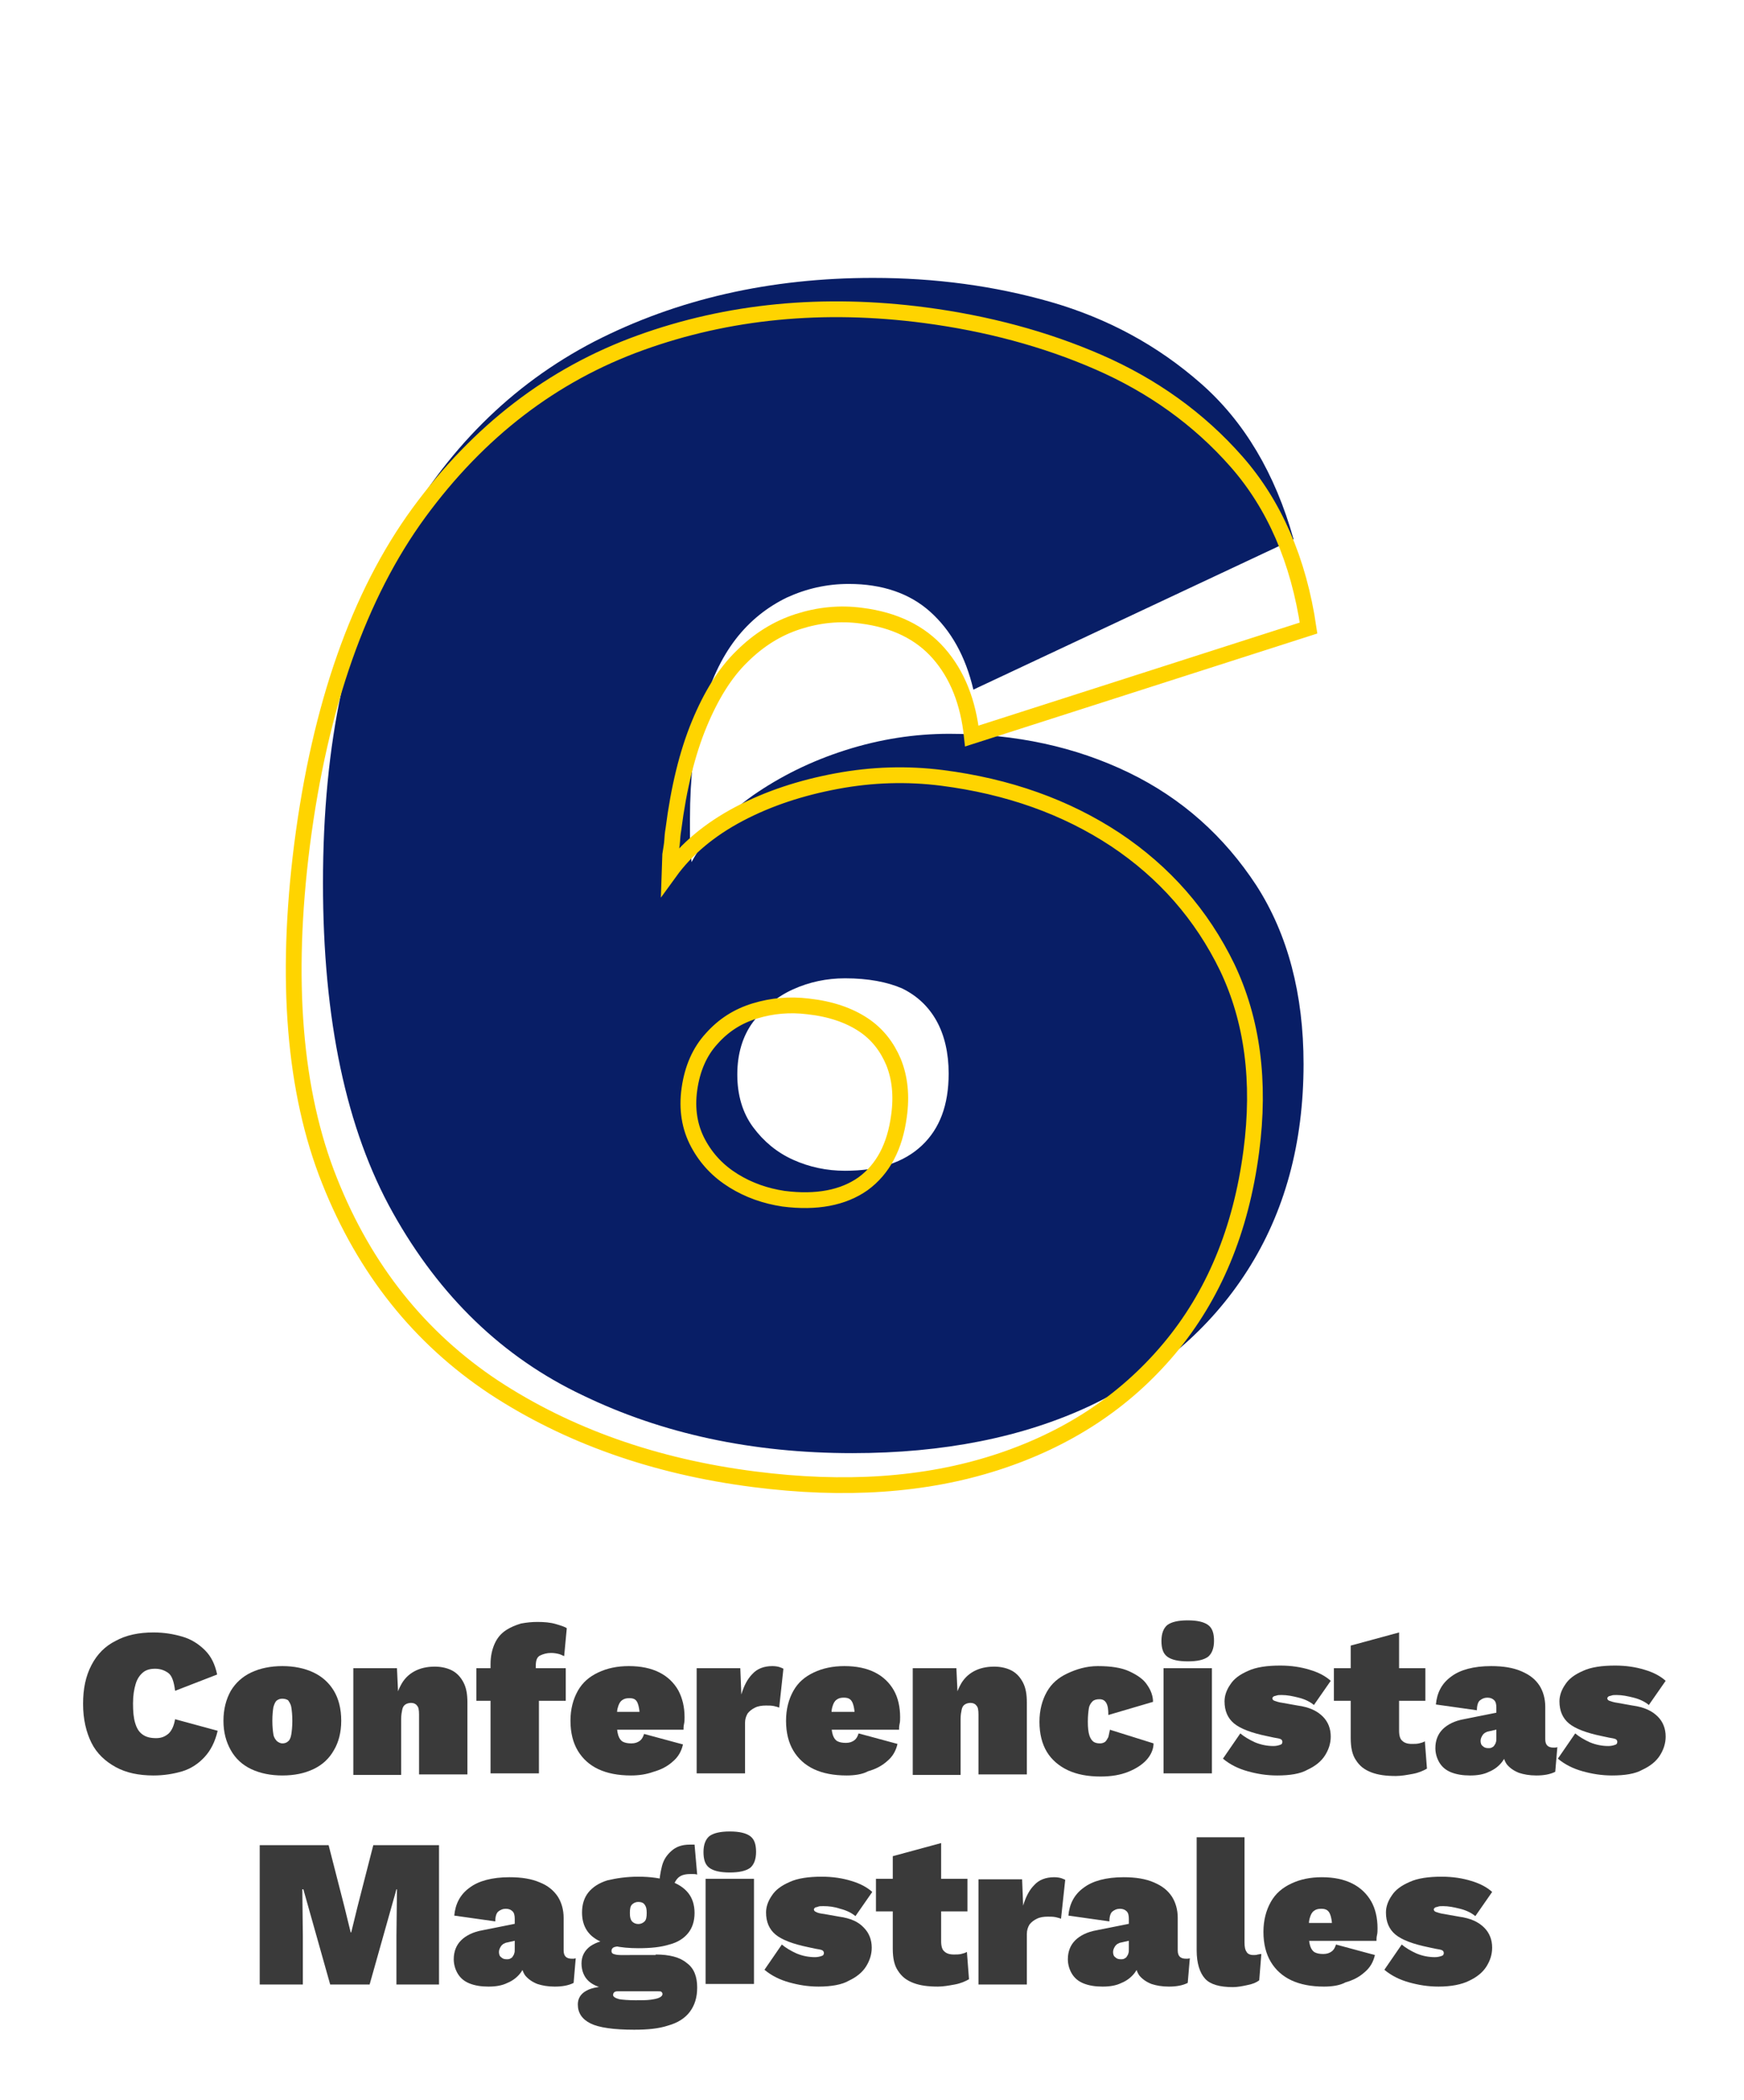 <?xml version="1.0" encoding="utf-8"?>
<!-- Generator: Adobe Illustrator 26.3.1, SVG Export Plug-In . SVG Version: 6.00 Build 0)  -->
<svg version="1.1" id="Capa_1" xmlns="http://www.w3.org/2000/svg" xmlns:xlink="http://www.w3.org/1999/xlink" x="0px" y="0px"
	 viewBox="0 0 331.7 399.4" style="enable-background:new 0 0 331.7 399.4;" xml:space="preserve">
<style type="text/css">
	.st0{enable-background:new    ;}
	.st1{fill:#081E66;}
	.st2{fill:none;stroke:#FFD400;stroke-width:3;stroke-miterlimit:10;}
	.st3{fill:#3A3A3A;}
</style>
<g transform="translate(90.73 314.15)">
	<g class="st0">
		<path class="st1" d="M75.3-261.3c11.8,0,23.1,1.5,33.9,4.6c10.7,3.1,20.2,8.2,28.5,15.5c8.2,7.2,14.1,17.1,17.6,29.6L94.4-183
			c-1.5-6.4-4.3-11.3-8.2-14.8c-3.9-3.5-9.1-5.3-15.5-5.3c-4.2,0-8.1,0.9-11.8,2.6c-3.7,1.8-7,4.4-9.7,7.9
			c-2.7,3.5-4.9,8.1-6.4,13.8c-1.5,5.7-2.3,12.5-2.3,20.4c0,0.9,0,1.6,0,2.3c0,0.7,0,1.5,0,2.6l0.3,3.3c2.6-4.8,6.5-9,11.7-12.7
			c5.2-3.6,11-6.5,17.6-8.6c6.6-2.1,13.2-3.1,19.7-3.1c12.7,0,24.1,2.5,34.2,7.4c10.1,4.9,18.1,12.1,24.2,21.4c6,9.3,9,20.7,9,34
			c0,15.1-3.6,28.2-10.7,39.3c-7.1,11.1-17.1,19.6-29.9,25.7c-12.8,6-27.9,9-45.2,9c-19.1,0-36.2-3.7-51.3-11
			C4.9-56-7.1-67.6-16-83.5c-8.9-15.9-13.3-36.8-13.3-62.7c0-26.8,4.7-48.6,14-65.5C-6-228.5,6.5-241,22.3-249.2
			C38.1-257.3,55.8-261.3,75.3-261.3z M70-128.1c-3.5,0-6.8,0.7-9.9,2.1c-3.1,1.4-5.6,3.5-7.6,6.2c-2,2.7-3,6.1-3,10s1,7.3,3,10
			c2,2.7,4.5,4.8,7.6,6.2c3.1,1.4,6.4,2.1,9.9,2.1c6.4,0,11.2-1.6,14.6-4.8c3.4-3.2,5.1-7.7,5.1-13.7c0-3.9-0.8-7.3-2.3-10
			c-1.5-2.7-3.7-4.8-6.6-6.2C78-127.4,74.4-128.1,70-128.1z"/>
	</g>
</g>
<g transform="translate(79.74 314.61) rotate(3.67)">
	<g class="st0">
		<path class="st2" d="M79.7-260.3c11.8,0.8,23,3,33.5,6.8c10.5,3.8,19.7,9.5,27.4,17.2c7.7,7.7,13,18,15.7,30.7L93.7-181
			c-1.1-6.4-3.5-11.5-7.3-15.3c-3.7-3.7-8.7-5.8-15.1-6.2c-4.2-0.3-8.2,0.4-12,1.9c-3.8,1.5-7.2,3.9-10.2,7.3
			c-3,3.3-5.4,7.8-7.3,13.4c-1.9,5.6-3.1,12.3-3.6,20.2c-0.1,0.9-0.1,1.6-0.1,2.3c0,0.7-0.1,1.5-0.2,2.6l0.1,3.3
			c2.9-4.6,7.1-8.6,12.5-11.9c5.4-3.3,11.4-5.7,18.1-7.4c6.7-1.7,13.3-2.3,19.9-1.9c12.7,0.8,23.9,4,33.7,9.6
			c9.7,5.6,17.3,13.2,22.8,22.9c5.4,9.7,7.7,21.2,6.8,34.6c-1,15.1-5.4,27.9-13.2,38.5c-7.8,10.6-18.3,18.5-31.5,23.7
			c-13.2,5.2-28.4,7.2-45.7,6.1c-19-1.2-35.9-6-50.5-14.3C-3.7-60-15-72.3-22.8-88.8c-7.8-16.4-10.9-37.6-9.3-63.4
			c1.7-26.7,7.8-48.2,18.1-64.4c10.4-16.3,23.7-27.9,40-35C42.3-258.7,60.2-261.6,79.7-260.3z M65.9-127.7c-3.5-0.2-6.8,0.3-10,1.5
			c-3.2,1.2-5.8,3.1-7.9,5.8c-2.1,2.6-3.3,5.9-3.6,9.8c-0.3,3.9,0.5,7.3,2.3,10.2c1.8,2.9,4.2,5.1,7.2,6.7c3,1.6,6.2,2.5,9.7,2.8
			c6.3,0.4,11.3-0.9,14.9-3.8c3.6-3,5.6-7.4,6-13.3c0.3-3.9-0.3-7.3-1.7-10.2c-1.4-2.8-3.4-5.1-6.2-6.7
			C73.8-126.5,70.3-127.5,65.9-127.7z"/>
	</g>
</g>
<g>
	<g transform="translate(31 388.95)">
		<g class="st0">
			<path class="st3" d="M10.4-59.8c-0.5,2.1-1.3,3.7-2.5,5c-1.2,1.3-2.6,2.2-4.2,2.7c-1.7,0.5-3.5,0.8-5.5,0.8
				c-2.8,0-5.2-0.5-7.2-1.6c-2-1.1-3.6-2.6-4.6-4.6s-1.6-4.5-1.6-7.4s0.5-5.3,1.6-7.4s2.6-3.6,4.6-4.6c2-1.1,4.4-1.6,7.2-1.6
				c2,0,3.8,0.3,5.5,0.8c1.7,0.5,3.1,1.4,4.3,2.6c1.2,1.2,1.9,2.7,2.3,4.6l-8,3.1c-0.2-1.7-0.6-2.9-1.3-3.4
				c-0.7-0.5-1.5-0.8-2.5-0.8c-0.9,0-1.7,0.2-2.3,0.7c-0.6,0.5-1.1,1.2-1.4,2.2c-0.3,1-0.5,2.2-0.5,3.7c0,1.5,0.1,2.7,0.4,3.7
				s0.7,1.7,1.4,2.2s1.5,0.7,2.6,0.7c1,0,1.7-0.3,2.4-0.9c0.6-0.6,1-1.5,1.2-2.7L10.4-59.8z"/>
			<path class="st3" d="M22.7-72.1c2.2,0,4.2,0.4,5.9,1.2c1.7,0.8,3,2,3.9,3.5c0.9,1.5,1.4,3.4,1.4,5.7c0,2.2-0.5,4.1-1.4,5.6
				c-0.9,1.6-2.2,2.8-3.9,3.6c-1.7,0.8-3.6,1.2-5.9,1.2c-2.2,0-4.2-0.4-5.9-1.2c-1.7-0.8-3-2-3.9-3.6c-0.9-1.6-1.4-3.4-1.4-5.6
				c0-2.2,0.5-4.1,1.4-5.7c0.9-1.5,2.2-2.7,3.9-3.5C18.5-71.7,20.5-72.1,22.7-72.1z M22.7-65.9c-0.4,0-0.7,0.1-1,0.3
				c-0.3,0.2-0.5,0.6-0.7,1.3c-0.1,0.6-0.2,1.5-0.2,2.6s0.1,2,0.2,2.6c0.1,0.6,0.4,1,0.7,1.3c0.3,0.2,0.6,0.4,1,0.4
				c0.4,0,0.8-0.1,1.1-0.4c0.3-0.2,0.5-0.7,0.6-1.3c0.1-0.6,0.2-1.5,0.2-2.6s-0.1-2-0.2-2.6c-0.1-0.6-0.4-1-0.6-1.3
				C23.5-65.8,23.1-65.9,22.7-65.9z"/>
			<path class="st3" d="M36.2-51.7v-20h8.3l0.4,8.5l-0.9-1c0.2-1.7,0.6-3.1,1.2-4.2c0.6-1.2,1.5-2.1,2.6-2.7
				c1.1-0.6,2.4-0.9,3.9-0.9c1.3,0,2.5,0.3,3.4,0.8c0.9,0.5,1.6,1.3,2.1,2.3c0.5,1,0.7,2.2,0.7,3.7v13.7h-9.2v-11.4
				c0-0.9-0.1-1.4-0.4-1.7c-0.2-0.3-0.6-0.5-1.1-0.5c-0.4,0-0.8,0.1-1.1,0.3s-0.5,0.5-0.6,1c-0.1,0.5-0.2,1-0.2,1.8v10.6H36.2z"/>
			<path class="st3" d="M76.6-71.7v6.2h-17v-6.2H76.6z M71.2-80.5c1.3,0,2.5,0.1,3.5,0.4c1,0.3,1.7,0.5,2.1,0.8L76.3-74
				c-0.3-0.1-0.6-0.3-1-0.4c-0.4-0.1-0.9-0.2-1.5-0.2c-0.8,0-1.5,0.2-2.1,0.5c-0.6,0.3-0.8,1-0.8,2v2.3l0.6,1.2v16.9h-9.2v-20.8
				c0-1.5,0.3-2.8,0.8-3.9s1.2-1.9,2.1-2.5s1.9-1,2.9-1.3C69.2-80.4,70.2-80.5,71.2-80.5z"/>
			<path class="st3" d="M89-51.3c-2.4,0-4.5-0.4-6.2-1.2c-1.7-0.8-3-2-3.9-3.5c-0.9-1.5-1.4-3.4-1.4-5.7c0-2.2,0.5-4.1,1.4-5.7
				s2.2-2.7,3.9-3.5c1.7-0.8,3.6-1.2,5.8-1.2c2.3,0,4.2,0.4,5.8,1.2s2.8,2,3.6,3.4c0.8,1.5,1.2,3.2,1.2,5.1c0,0.4,0,0.9-0.1,1.3
				s-0.1,0.8-0.1,1.1H83.5v-3.4h11.6l-4.4,1.7c0-1.4-0.1-2.5-0.4-3.3S89.5-66,88.7-66c-0.6,0-1,0.1-1.4,0.4
				c-0.4,0.3-0.6,0.7-0.8,1.4c-0.2,0.7-0.2,1.6-0.2,2.7c0,1.1,0.1,2,0.3,2.6c0.2,0.6,0.5,1,0.9,1.2c0.4,0.2,0.9,0.3,1.6,0.3
				c0.7,0,1.2-0.2,1.6-0.5c0.4-0.3,0.6-0.7,0.8-1.3l7.4,2c-0.3,1.3-0.9,2.4-2,3.3c-1,0.9-2.2,1.5-3.6,1.9
				C91.9-51.5,90.5-51.3,89-51.3z"/>
			<path class="st3" d="M101.5-51.7v-20h8.3l0.2,5c0.5-1.7,1.2-3,2.1-3.9c0.9-1,2.2-1.5,3.8-1.5c0.6,0,1.1,0.1,1.4,0.2
				c0.3,0.1,0.5,0.2,0.7,0.3l-0.8,7.4c-0.2-0.1-0.6-0.2-1-0.3c-0.5-0.1-0.9-0.1-1.5-0.1c-0.8,0-1.5,0.1-2.1,0.4
				c-0.6,0.3-1,0.6-1.4,1.1c-0.3,0.5-0.5,1.1-0.5,1.8v9.6H101.5z"/>
			<path class="st3" d="M130-51.3c-2.4,0-4.5-0.4-6.2-1.2c-1.7-0.8-3-2-3.9-3.5c-0.9-1.5-1.4-3.4-1.4-5.7c0-2.2,0.5-4.1,1.4-5.7
				s2.2-2.7,3.9-3.5c1.7-0.8,3.6-1.2,5.8-1.2c2.3,0,4.2,0.4,5.8,1.2s2.8,2,3.6,3.4s1.2,3.2,1.2,5.1c0,0.4,0,0.9-0.1,1.3
				s-0.1,0.8-0.1,1.1h-15.6v-3.4h11.6l-4.4,1.7c0-1.4-0.1-2.5-0.4-3.3s-0.8-1.1-1.7-1.1c-0.6,0-1,0.1-1.4,0.4
				c-0.4,0.3-0.6,0.7-0.8,1.4c-0.2,0.7-0.2,1.6-0.2,2.7c0,1.1,0.1,2,0.3,2.6c0.2,0.6,0.5,1,0.9,1.2c0.4,0.2,0.9,0.3,1.6,0.3
				c0.7,0,1.2-0.2,1.6-0.5c0.4-0.3,0.6-0.7,0.8-1.3l7.4,2c-0.3,1.3-0.9,2.4-2,3.3c-1,0.9-2.2,1.5-3.6,1.9
				C133-51.5,131.5-51.3,130-51.3z"/>
			<path class="st3" d="M142.6-51.7v-20h8.3l0.4,8.5l-0.9-1c0.2-1.7,0.6-3.1,1.2-4.2c0.6-1.2,1.5-2.1,2.6-2.7
				c1.1-0.6,2.4-0.9,3.9-0.9c1.3,0,2.5,0.3,3.4,0.8c0.9,0.5,1.6,1.3,2.1,2.3c0.5,1,0.7,2.2,0.7,3.7v13.7h-9.2v-11.4
				c0-0.9-0.1-1.4-0.4-1.7c-0.2-0.3-0.6-0.5-1.1-0.5c-0.4,0-0.8,0.1-1.1,0.3s-0.5,0.5-0.6,1c-0.1,0.5-0.2,1-0.2,1.8v10.6H142.6z"/>
			<path class="st3" d="M177.8-72.1c2.5,0,4.5,0.3,6,1c1.5,0.7,2.7,1.5,3.4,2.6c0.7,1,1.1,2.1,1.1,3.2l-8.5,2.5
				c0-1.1-0.1-1.8-0.4-2.3c-0.3-0.5-0.7-0.7-1.3-0.7c-0.5,0-1,0.1-1.3,0.4s-0.6,0.7-0.7,1.3c-0.1,0.6-0.2,1.5-0.2,2.6
				c0,1.1,0.1,2,0.3,2.6c0.2,0.6,0.5,1,0.8,1.2c0.3,0.2,0.7,0.3,1.2,0.3c0.4,0,0.7-0.1,1-0.3c0.2-0.2,0.4-0.5,0.6-0.9
				c0.1-0.4,0.2-0.9,0.3-1.4l8.3,2.6c0,1.1-0.5,2.2-1.3,3.1c-0.8,0.9-2,1.7-3.5,2.3c-1.5,0.6-3.2,0.9-5.3,0.9
				c-2.4,0-4.5-0.4-6.2-1.2c-1.7-0.8-3.1-2-4-3.5c-0.9-1.5-1.4-3.4-1.4-5.7c0-2.2,0.5-4.1,1.4-5.7s2.2-2.7,3.9-3.5
				S175.6-72.1,177.8-72.1z"/>
			<path class="st3" d="M194.9-73c-1.8,0-3.1-0.3-3.9-0.9s-1.1-1.6-1.1-3c0-1.4,0.4-2.4,1.1-3c0.8-0.6,2.1-0.9,3.9-0.9
				c1.8,0,3.1,0.3,3.9,0.9c0.8,0.6,1.1,1.6,1.1,3c0,1.4-0.4,2.4-1.1,3C198-73.3,196.8-73,194.9-73z M199.5-71.7v20h-9.2v-20H199.5z"
				/>
			<path class="st3" d="M211.9-51.3c-2,0-3.8-0.3-5.6-0.8s-3.4-1.3-4.7-2.4l3.3-4.8c0.7,0.6,1.7,1.2,2.8,1.7
				c1.2,0.5,2.4,0.7,3.5,0.7c0.5,0,0.9-0.1,1.2-0.2c0.4-0.1,0.5-0.3,0.5-0.6c0-0.2-0.1-0.4-0.3-0.5c-0.2-0.1-0.6-0.2-1.3-0.3
				l-1.4-0.3c-2.9-0.6-5-1.4-6.2-2.4s-1.8-2.4-1.8-4.2c0-1.1,0.4-2.2,1.1-3.2c0.7-1.1,1.8-1.9,3.4-2.6c1.5-0.7,3.6-1,6.1-1
				c2.1,0,4,0.3,5.6,0.8c1.7,0.5,3,1.2,4,2.1l-3.2,4.6c-0.7-0.6-1.7-1.1-2.9-1.4s-2.2-0.5-3.2-0.5c-0.4,0-0.8,0-1,0.1
				c-0.3,0.1-0.5,0.1-0.6,0.2c-0.1,0.1-0.2,0.2-0.2,0.3c0,0.2,0.1,0.4,0.4,0.5s0.8,0.3,1.6,0.4l2.8,0.5c2.2,0.3,3.7,1,4.8,2.1
				c1,1,1.5,2.3,1.5,3.8c0,1.3-0.4,2.5-1.1,3.6c-0.7,1.1-1.8,2-3.3,2.7C216.3-51.6,214.3-51.3,211.9-51.3z"/>
		</g>
		<g class="st0">
			<path class="st3" d="M240.1-71.7v6.2h-17.4v-6.2H240.1z M235.1-78.5v18.7c0,0.9,0.2,1.6,0.6,1.9c0.4,0.4,1,0.6,1.8,0.6
				c0.5,0,1,0,1.4-0.1c0.4-0.1,0.8-0.2,1.1-0.4l0.4,5.2c-0.7,0.4-1.6,0.8-2.7,1c-1.1,0.2-2.2,0.4-3.2,0.4c-1.9,0-3.4-0.2-4.7-0.7
				c-1.3-0.5-2.2-1.2-2.9-2.3c-0.7-1-1-2.4-1-4.2V-76L235.1-78.5z"/>
		</g>
		<g class="st0">
			<path class="st3" d="M253.6-64.2c0-0.6-0.1-1.1-0.4-1.4c-0.3-0.3-0.7-0.5-1.3-0.5c-0.6,0-1,0.2-1.4,0.5s-0.6,1-0.6,1.9l-7.8-1.1
				c0.2-2.2,1.1-4,2.9-5.3c1.7-1.3,4.3-2,7.6-2c2.3,0,4.2,0.3,5.8,1s2.6,1.5,3.4,2.7c0.7,1.1,1.1,2.5,1.1,4v6.2
				c0,1.1,0.5,1.6,1.6,1.6c0.3,0,0.5,0,0.7-0.1l-0.4,4.7c-1,0.5-2.2,0.7-3.6,0.7c-1.3,0-2.4-0.2-3.3-0.5c-1-0.4-1.7-0.9-2.3-1.6
				c-0.5-0.7-0.8-1.7-0.8-2.8v-0.4h0.9c0,1-0.4,1.9-1,2.7c-0.6,0.8-1.5,1.5-2.5,1.9c-1,0.5-2.2,0.7-3.6,0.7c-1.4,0-2.6-0.2-3.6-0.6
				c-1-0.4-1.7-1-2.2-1.8c-0.5-0.8-0.8-1.8-0.8-2.8c0-1.5,0.5-2.7,1.4-3.6s2.3-1.6,4-1.9l7-1.4l0,3.2l-2.2,0.5
				c-0.6,0.1-1,0.4-1.2,0.7c-0.2,0.3-0.4,0.7-0.4,1.1c0,0.4,0.1,0.8,0.4,1c0.3,0.3,0.6,0.4,1.1,0.4c0.2,0,0.4,0,0.6-0.1
				s0.4-0.2,0.5-0.4s0.3-0.4,0.3-0.6c0.1-0.2,0.1-0.5,0.1-0.8V-64.2z"/>
			<path class="st3" d="M275.6-51.3c-2,0-3.8-0.3-5.6-0.8s-3.4-1.3-4.7-2.4l3.3-4.8c0.7,0.6,1.7,1.2,2.8,1.7
				c1.2,0.5,2.4,0.7,3.5,0.7c0.5,0,0.9-0.1,1.2-0.2c0.4-0.1,0.5-0.3,0.5-0.6c0-0.2-0.1-0.4-0.3-0.5c-0.2-0.1-0.6-0.2-1.3-0.3
				l-1.4-0.3c-2.9-0.6-5-1.4-6.2-2.4s-1.8-2.4-1.8-4.2c0-1.1,0.4-2.2,1.1-3.2c0.7-1.1,1.8-1.9,3.4-2.6c1.5-0.7,3.6-1,6.1-1
				c2.1,0,4,0.3,5.6,0.8c1.7,0.5,3,1.2,4,2.1l-3.2,4.6c-0.7-0.6-1.7-1.1-2.9-1.4s-2.2-0.5-3.2-0.5c-0.4,0-0.8,0-1,0.1
				c-0.3,0.1-0.5,0.1-0.6,0.2c-0.1,0.1-0.2,0.2-0.2,0.3c0,0.2,0.1,0.4,0.4,0.5s0.8,0.3,1.6,0.4l2.8,0.5c2.2,0.3,3.7,1,4.8,2.1
				c1,1,1.5,2.3,1.5,3.8c0,1.3-0.4,2.5-1.1,3.6c-0.7,1.1-1.8,2-3.3,2.7C280-51.6,278-51.3,275.6-51.3z"/>
		</g>
	</g>
	<g class="st0">
		<path class="st3" d="M83.5,350.9v26.5h-8.1v-9.2l0.1-8.9h-0.1l-5.1,18.1h-7.5l-5.1-18.1h-0.2l0.1,8.9v9.2h-8.2v-26.5h13.1l3,11.7
			l1.2,4.9h0.1l1.2-4.9l3-11.7H83.5z"/>
		<path class="st3" d="M97.9,364.9c0-0.6-0.1-1.1-0.4-1.4c-0.3-0.3-0.7-0.5-1.3-0.5c-0.6,0-1,0.2-1.4,0.5c-0.4,0.3-0.6,1-0.6,1.9
			l-7.8-1.1c0.2-2.2,1.1-4,2.9-5.3c1.7-1.3,4.3-2,7.6-2c2.3,0,4.2,0.3,5.8,1c1.5,0.6,2.6,1.5,3.4,2.7c0.7,1.1,1.1,2.5,1.1,4v6.2
			c0,1.1,0.5,1.6,1.6,1.6c0.3,0,0.5,0,0.7-0.1l-0.4,4.7c-1,0.5-2.2,0.7-3.6,0.7c-1.3,0-2.4-0.2-3.3-0.5c-1-0.4-1.7-0.9-2.3-1.6
			c-0.5-0.7-0.8-1.7-0.8-2.8v-0.4h0.9c0,1-0.4,1.9-1,2.7c-0.6,0.8-1.5,1.5-2.5,1.9c-1,0.5-2.2,0.7-3.6,0.7c-1.4,0-2.6-0.2-3.6-0.6
			c-1-0.4-1.7-1-2.2-1.8c-0.5-0.8-0.8-1.8-0.8-2.8c0-1.5,0.5-2.7,1.4-3.6c0.9-0.9,2.3-1.6,4-1.9l7-1.4l0,3.2l-2.2,0.5
			c-0.6,0.1-1,0.4-1.2,0.7c-0.2,0.3-0.4,0.7-0.4,1.1c0,0.4,0.1,0.8,0.4,1c0.3,0.3,0.6,0.4,1.1,0.4c0.2,0,0.4,0,0.6-0.1
			c0.2-0.1,0.4-0.2,0.5-0.4c0.1-0.2,0.3-0.4,0.3-0.6c0.1-0.2,0.1-0.5,0.1-0.8V364.9z"/>
		<path class="st3" d="M124.7,371.7c2.6,0,4.6,0.5,5.9,1.6c1.4,1,2,2.6,2,4.7c0,1.9-0.5,3.4-1.4,4.6c-0.9,1.2-2.3,2.1-4.1,2.6
			c-1.8,0.6-3.9,0.8-6.5,0.8c-3.9,0-6.7-0.4-8.3-1.2s-2.4-2-2.4-3.6c0-1.1,0.5-2,1.6-2.6c1-0.6,2.8-0.9,5.1-0.9l-0.1,0.7
			c-2.1-0.2-3.6-0.8-4.5-1.6s-1.4-2-1.4-3.4c0-1.4,0.6-2.5,1.7-3.3c1.2-0.8,2.6-1.2,4.3-1.2l2.8,1.2h-0.8c-0.9,0-1.5,0.1-1.8,0.2
			c-0.3,0.1-0.5,0.4-0.5,0.7c0,0.3,0.1,0.5,0.4,0.6c0.3,0.1,0.7,0.2,1.3,0.2H124.7z M121.4,356.9c2.4,0,4.3,0.3,5.9,0.8
			c1.6,0.5,2.8,1.3,3.6,2.3c0.8,1,1.2,2.3,1.2,3.8c0,1.5-0.4,2.8-1.2,3.8c-0.8,1-2,1.8-3.6,2.2c-1.6,0.5-3.5,0.7-5.9,0.7
			c-3.5,0-6.2-0.6-8-1.7s-2.7-2.8-2.7-5.1c0-1.5,0.4-2.8,1.2-3.8c0.8-1,2-1.8,3.6-2.3C117.2,357.2,119.1,356.9,121.4,356.9z
			 M120.9,380.4c1.1,0,2.1,0,2.8-0.1c0.7-0.1,1.3-0.2,1.7-0.4c0.4-0.2,0.6-0.4,0.6-0.7c0-0.2-0.1-0.3-0.2-0.4
			c-0.1-0.1-0.3-0.1-0.6-0.1h-7.8c-0.3,0-0.5,0.1-0.6,0.2c-0.1,0.1-0.2,0.3-0.2,0.5c0,0.3,0.4,0.6,1.2,0.8
			C118.4,380.3,119.5,380.4,120.9,380.4z M121.4,361.7c-0.5,0-0.9,0.2-1.2,0.5c-0.3,0.3-0.4,0.8-0.4,1.6s0.1,1.2,0.4,1.6
			c0.3,0.3,0.7,0.5,1.2,0.5c0.5,0,0.9-0.2,1.2-0.5c0.3-0.3,0.4-0.8,0.4-1.6s-0.1-1.2-0.4-1.6C122.4,361.9,122,361.7,121.4,361.7z
			 M132.1,350.8l0.5,5.7c-0.3-0.1-0.5-0.1-0.7-0.1c-0.2,0-0.4,0-0.7,0c-1.1,0-1.9,0.3-2.4,0.9c-0.5,0.6-0.7,1.2-0.7,1.9l-2.7-0.8
			c0-1.1,0.2-2.3,0.5-3.5c0.3-1.2,0.9-2.1,1.8-2.9c0.9-0.8,2-1.2,3.5-1.2c0.1,0,0.3,0,0.4,0S131.9,350.8,132.1,350.8z"/>
		<path class="st3" d="M138.8,356.1c-1.8,0-3.1-0.3-3.9-0.9s-1.1-1.6-1.1-3c0-1.4,0.4-2.4,1.1-3c0.8-0.6,2.1-0.9,3.9-0.9
			c1.8,0,3.1,0.3,3.9,0.9c0.8,0.6,1.1,1.6,1.1,3c0,1.4-0.4,2.4-1.1,3C141.9,355.8,140.6,356.1,138.8,356.1z M143.4,357.3v20h-9.2
			v-20H143.4z"/>
		<path class="st3" d="M155.7,377.8c-2,0-3.8-0.3-5.6-0.8s-3.4-1.3-4.7-2.4l3.3-4.8c0.7,0.6,1.7,1.2,2.8,1.7
			c1.2,0.5,2.4,0.7,3.5,0.7c0.5,0,0.9-0.1,1.2-0.2c0.4-0.1,0.5-0.3,0.5-0.6c0-0.2-0.1-0.4-0.3-0.5c-0.2-0.1-0.6-0.2-1.3-0.3
			l-1.4-0.3c-2.9-0.6-5-1.4-6.2-2.4c-1.2-1-1.8-2.4-1.8-4.2c0-1.1,0.4-2.2,1.1-3.2c0.7-1.1,1.8-1.9,3.4-2.6c1.5-0.7,3.6-1,6.1-1
			c2.1,0,4,0.3,5.6,0.8c1.7,0.5,3,1.2,4,2.1l-3.2,4.6c-0.7-0.6-1.7-1.1-2.9-1.4c-1.2-0.4-2.2-0.5-3.2-0.5c-0.4,0-0.8,0-1,0.1
			s-0.5,0.1-0.6,0.2s-0.2,0.2-0.2,0.3c0,0.2,0.1,0.4,0.4,0.5c0.3,0.2,0.8,0.3,1.6,0.4l2.8,0.5c2.2,0.3,3.7,1,4.7,2.1
			c1,1,1.5,2.3,1.5,3.8c0,1.3-0.4,2.5-1.1,3.6c-0.7,1.1-1.8,2-3.3,2.7C160.2,377.4,158.2,377.8,155.7,377.8z"/>
		<path class="st3" d="M184,357.3v6.2h-17.4v-6.2H184z M179,350.5v18.7c0,0.9,0.2,1.6,0.6,1.9c0.4,0.4,1,0.6,1.8,0.6
			c0.5,0,1,0,1.4-0.1c0.4-0.1,0.8-0.2,1.1-0.4l0.4,5.2c-0.7,0.4-1.6,0.8-2.7,1c-1.1,0.2-2.2,0.4-3.2,0.4c-1.9,0-3.4-0.2-4.7-0.7
			c-1.3-0.5-2.2-1.2-2.9-2.3c-0.7-1-1-2.4-1-4.2v-17.6L179,350.5z"/>
		<path class="st3" d="M186.1,377.4v-20h8.3l0.2,5c0.5-1.7,1.2-3,2.1-3.9c0.9-1,2.2-1.5,3.8-1.5c0.6,0,1.1,0.1,1.4,0.2
			c0.3,0.1,0.5,0.2,0.7,0.3l-0.8,7.4c-0.2-0.1-0.6-0.2-1-0.3c-0.5-0.1-0.9-0.1-1.5-0.1c-0.8,0-1.5,0.1-2.1,0.4
			c-0.6,0.3-1,0.6-1.4,1.1c-0.3,0.5-0.5,1.1-0.5,1.8v9.6H186.1z"/>
		<path class="st3" d="M214.7,364.9c0-0.6-0.1-1.1-0.4-1.4c-0.3-0.3-0.7-0.5-1.3-0.5c-0.6,0-1,0.2-1.4,0.5s-0.6,1-0.6,1.9l-7.8-1.1
			c0.2-2.2,1.1-4,2.9-5.3c1.7-1.3,4.3-2,7.6-2c2.3,0,4.2,0.3,5.8,1s2.6,1.5,3.4,2.7c0.7,1.1,1.1,2.5,1.1,4v6.2
			c0,1.1,0.5,1.6,1.6,1.6c0.3,0,0.5,0,0.7-0.1l-0.4,4.7c-1,0.5-2.2,0.7-3.6,0.7c-1.3,0-2.4-0.2-3.3-0.5c-1-0.4-1.7-0.9-2.3-1.6
			c-0.5-0.7-0.8-1.7-0.8-2.8v-0.4h0.9c0,1-0.4,1.9-1,2.7c-0.6,0.8-1.5,1.5-2.5,1.9c-1,0.5-2.2,0.7-3.6,0.7c-1.4,0-2.6-0.2-3.6-0.6
			c-1-0.4-1.7-1-2.2-1.8s-0.8-1.8-0.8-2.8c0-1.5,0.5-2.7,1.4-3.6s2.3-1.6,4-1.9l7-1.4l0,3.2l-2.2,0.5c-0.6,0.1-1,0.4-1.2,0.7
			c-0.2,0.3-0.4,0.7-0.4,1.1c0,0.4,0.1,0.8,0.4,1c0.3,0.3,0.6,0.4,1.1,0.4c0.2,0,0.4,0,0.6-0.1s0.4-0.2,0.5-0.4s0.3-0.4,0.3-0.6
			c0.1-0.2,0.1-0.5,0.1-0.8V364.9z"/>
		<path class="st3" d="M236.7,349.3v20.1c0,0.8,0.1,1.4,0.4,1.8c0.2,0.4,0.7,0.6,1.3,0.6c0.3,0,0.6,0,0.8-0.1c0.2,0,0.4-0.1,0.7-0.1
			l-0.4,5c-0.5,0.4-1.2,0.7-2.2,0.9c-0.9,0.2-1.9,0.4-2.8,0.4c-2.5,0-4.3-0.5-5.3-1.6s-1.6-2.9-1.6-5.4v-21.5H236.7z"/>
		<path class="st3" d="M251.8,377.8c-2.4,0-4.5-0.4-6.2-1.2c-1.7-0.8-3-2-3.9-3.5c-0.9-1.5-1.4-3.4-1.4-5.7c0-2.2,0.5-4.1,1.4-5.7
			s2.2-2.7,3.9-3.5s3.6-1.2,5.8-1.2c2.3,0,4.2,0.4,5.8,1.2c1.6,0.8,2.8,2,3.6,3.4s1.2,3.2,1.2,5.1c0,0.4,0,0.9-0.1,1.3
			s-0.1,0.8-0.1,1.1h-15.6v-3.4h11.6l-4.4,1.7c0-1.4-0.1-2.5-0.4-3.3s-0.8-1.1-1.7-1.1c-0.6,0-1,0.1-1.4,0.4
			c-0.4,0.3-0.6,0.7-0.8,1.4c-0.2,0.7-0.2,1.6-0.2,2.7c0,1.1,0.1,2,0.3,2.6c0.2,0.6,0.5,1,0.9,1.2s0.9,0.3,1.6,0.3
			c0.7,0,1.2-0.2,1.6-0.5c0.4-0.3,0.6-0.7,0.8-1.3l7.4,2c-0.3,1.3-0.9,2.4-2,3.3c-1,0.9-2.2,1.5-3.6,1.9
			C254.8,377.6,253.3,377.8,251.8,377.8z"/>
		<path class="st3" d="M273.6,377.8c-2,0-3.8-0.3-5.6-0.8s-3.4-1.3-4.7-2.4l3.3-4.8c0.7,0.6,1.7,1.2,2.8,1.7
			c1.2,0.5,2.4,0.7,3.5,0.7c0.5,0,0.9-0.1,1.2-0.2c0.4-0.1,0.5-0.3,0.5-0.6c0-0.2-0.1-0.4-0.3-0.5c-0.2-0.1-0.6-0.2-1.3-0.3
			l-1.4-0.3c-2.9-0.6-5-1.4-6.2-2.4s-1.8-2.4-1.8-4.2c0-1.1,0.4-2.2,1.1-3.2c0.7-1.1,1.8-1.9,3.4-2.6c1.5-0.7,3.6-1,6.1-1
			c2.1,0,4,0.3,5.6,0.8c1.7,0.5,3,1.2,4,2.1l-3.2,4.6c-0.7-0.6-1.7-1.1-2.9-1.4s-2.2-0.5-3.2-0.5c-0.4,0-0.8,0-1,0.1
			c-0.3,0.1-0.5,0.1-0.6,0.2c-0.1,0.1-0.2,0.2-0.2,0.3c0,0.2,0.1,0.4,0.4,0.5s0.8,0.3,1.6,0.4l2.8,0.5c2.2,0.3,3.7,1,4.8,2.1
			c1,1,1.5,2.3,1.5,3.8c0,1.3-0.4,2.5-1.1,3.6c-0.7,1.1-1.8,2-3.3,2.7C278,377.4,276,377.8,273.6,377.8z"/>
	</g>
</g>
</svg>

